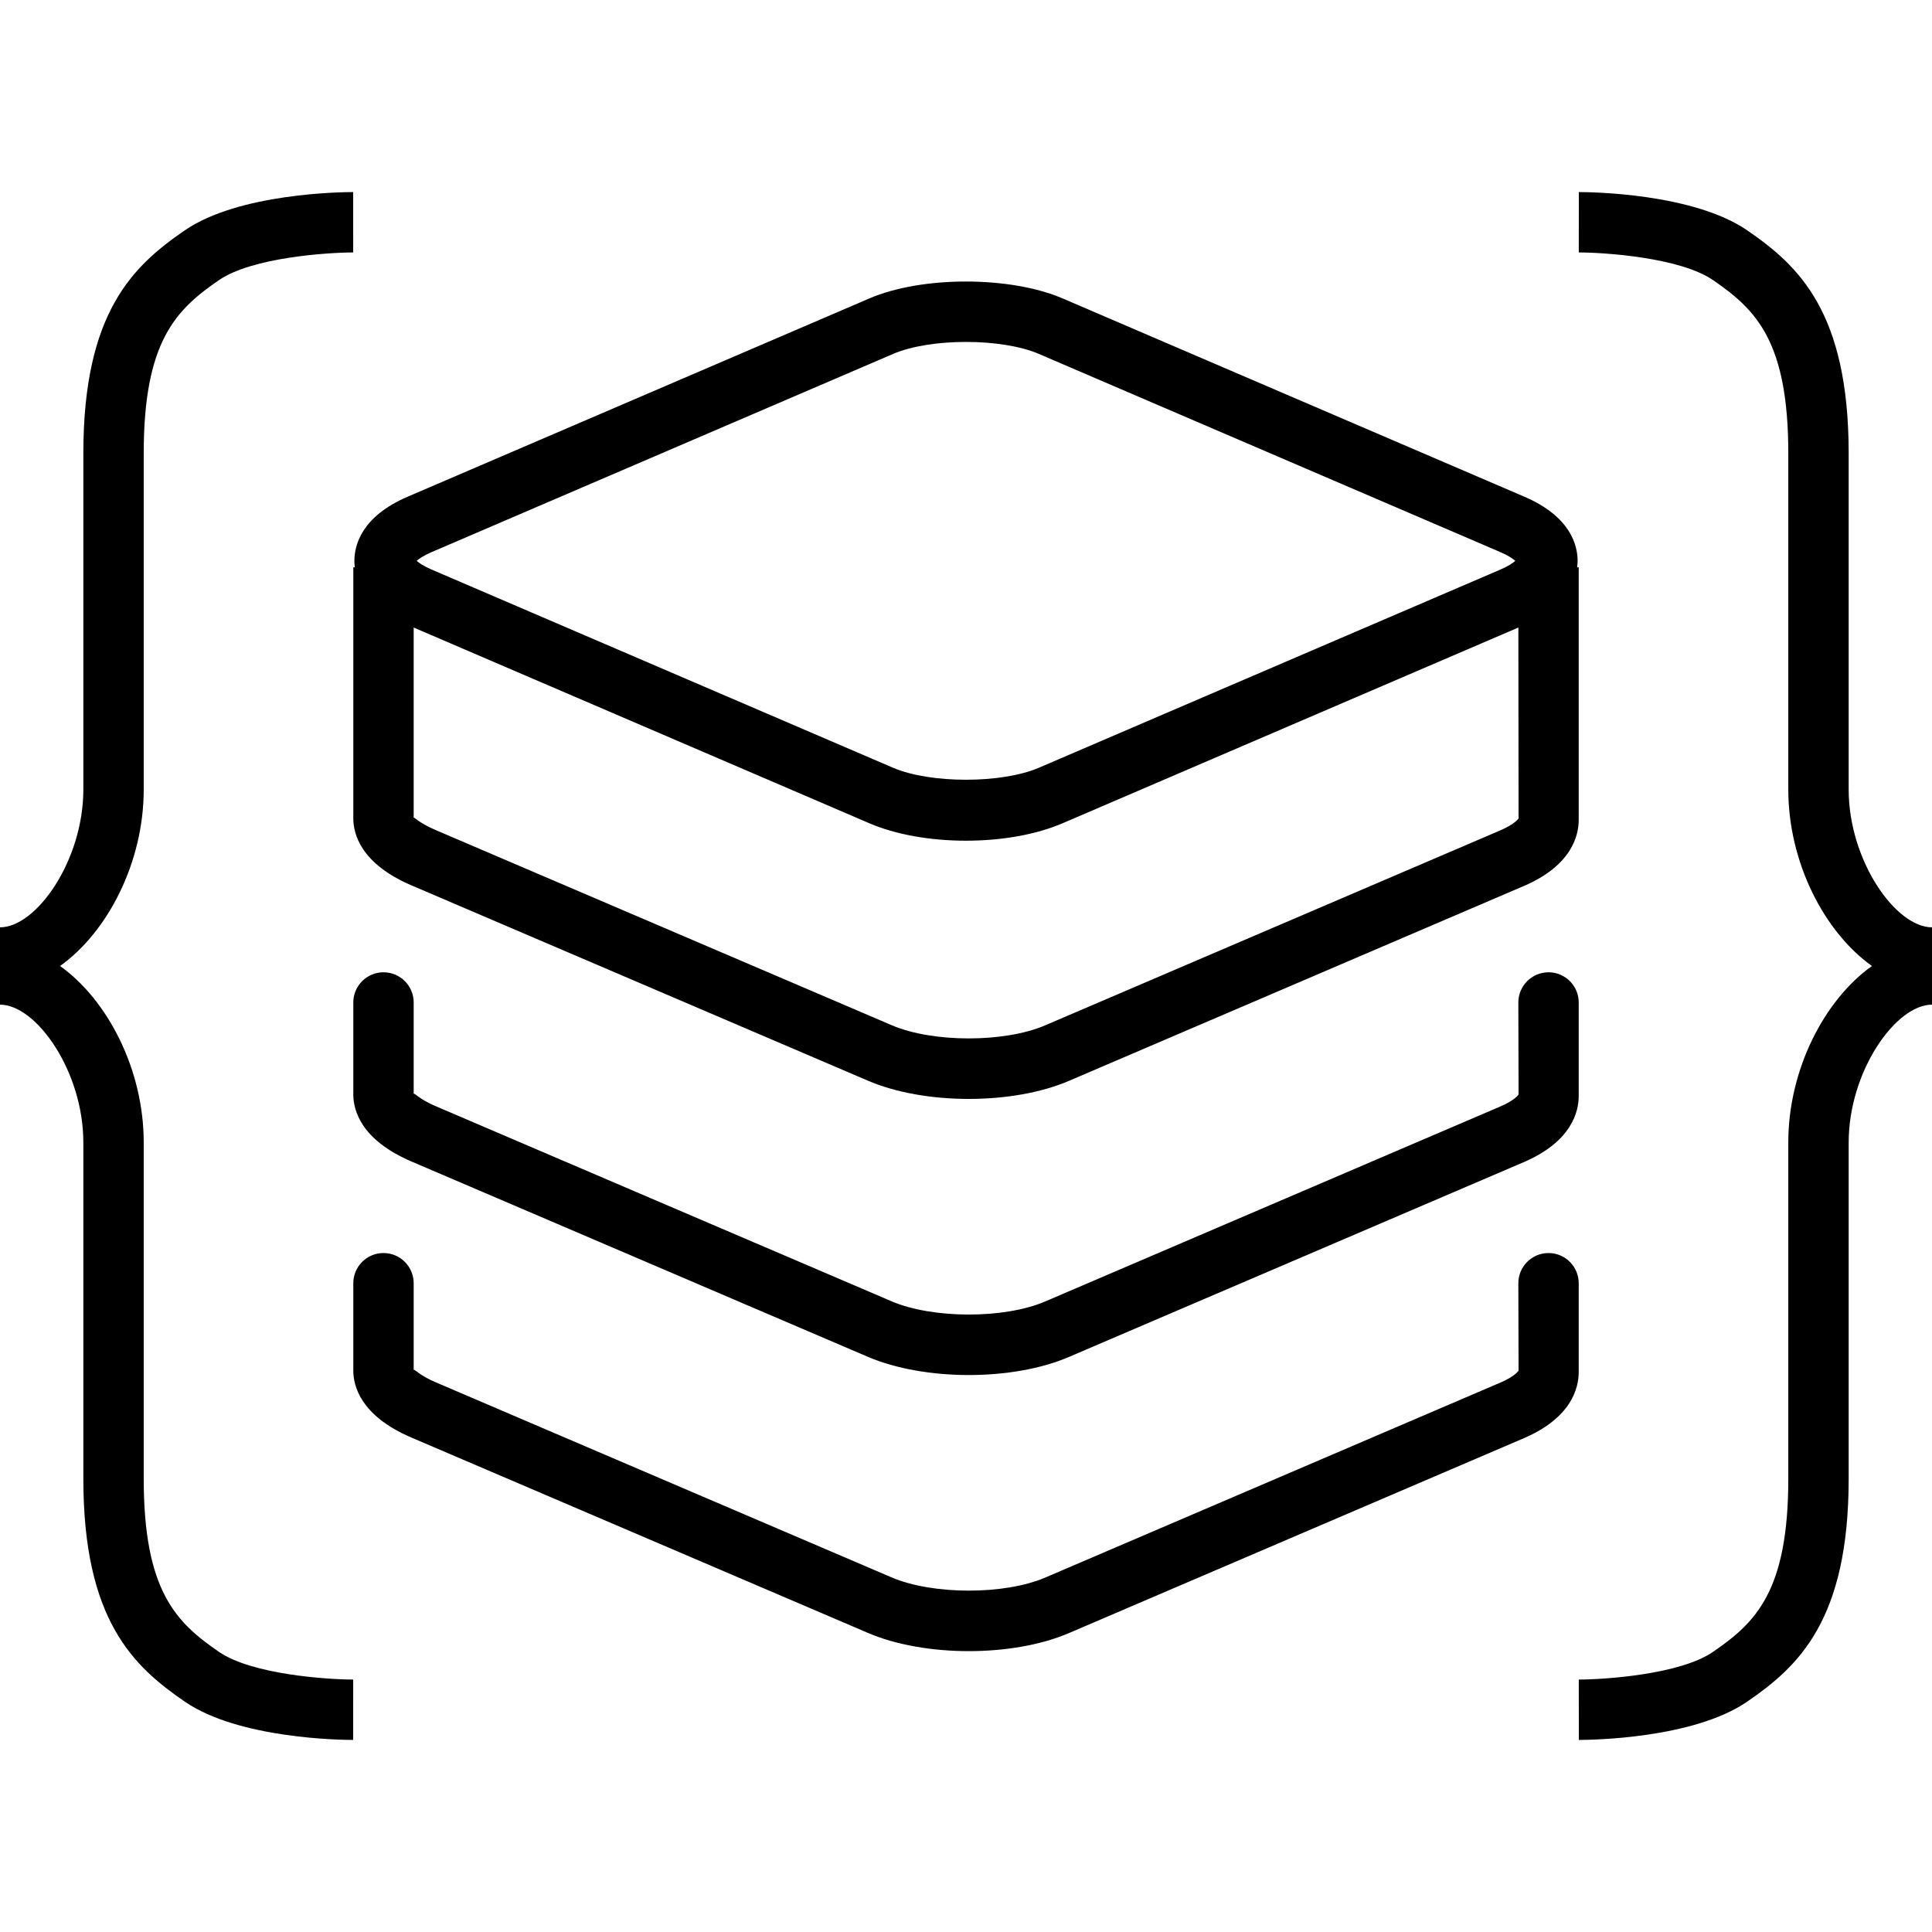 <?xml version="1.0" encoding="iso-8859-1"?>
<!-- Generator: Adobe Illustrator 16.0.0, SVG Export Plug-In . SVG Version: 6.00 Build 0)  -->
<!DOCTYPE svg PUBLIC "-//W3C//DTD SVG 1.1//EN" "http://www.w3.org/Graphics/SVG/1.1/DTD/svg11.dtd">
<svg version="1.1" id="Layer_1" xmlns="http://www.w3.org/2000/svg" xmlns:xlink="http://www.w3.org/1999/xlink" x="0px" y="0px"
	 width="512px" height="512px" viewBox="0 0 512 512" style="enable-background:new 0 0 512 512;" xml:space="preserve">
<g>
	<path d="M418.083,148.63c0-4.083-1.833-11.719-14.104-16.995L281.604,79.088c-13.891-5.969-37.322-5.979-51.219,0l-122.359,52.547
		c-12.275,5.271-14.109,12.912-14.109,16.995c0,0.521,0.031,1.099,0.109,1.724H93.63v66.511c0,4.167,2,12.011,15.386,17.755
		l120.963,51.762c7.511,3.229,17.141,4.844,26.761,4.844c9.558,0,19.094-1.594,26.531-4.781l120.583-51.657
		c12.625-5.422,14.521-13.302,14.521-17.521v-66.912h-0.406C418.041,149.729,418.083,149.15,418.083,148.63z M114.338,146.333
		l122.359-52.547c9.85-4.224,28.734-4.234,38.594,0l122.365,52.547c2.114,0.911,3.291,1.745,3.916,2.297
		c-0.625,0.552-1.802,1.386-3.906,2.292l-122.375,52.547c-9.844,4.229-28.739,4.224-38.594,0.005l-122.359-52.552
		c-2.114-0.906-3.291-1.74-3.916-2.292C111.047,148.072,112.229,147.244,114.338,146.333z M397.541,220.083l-120.583,51.651
		c-10.792,4.625-29.797,4.615-40.677-0.053l-120.964-51.766c-4.317-1.854-5.558-3.458-5.688-3.219v-50.391l120.761,51.87
		c6.947,2.979,16.041,4.62,25.609,4.62c9.567,0,18.656-1.641,25.604-4.625l120.781-51.87l0.053,50.573
		C402.438,216.885,401.646,218.322,397.541,220.083z"/>
	<path d="M410.375,257.666c-4.417,0-8,3.584-8,8l0.062,24.381c0,0.01-0.792,1.447-4.896,3.209l-120.583,51.656
		c-10.797,4.635-29.802,4.604-40.677-0.053l-120.964-51.771c-4.229-1.812-5.469-3.5-5.688-3.219v-24.203c0-4.416-3.583-8-8-8
		s-8,3.584-8,8v24.371c0,4.166,2,12.01,15.386,17.76l120.963,51.771c7.516,3.207,17.146,4.832,26.766,4.832
		c9.558,0,19.1-1.604,26.526-4.791l120.583-51.646c12.625-5.438,14.521-13.312,14.521-17.52v-24.777
		C418.375,261.25,414.791,257.666,410.375,257.666z"/>
	<path d="M410.375,332.068c-4.417,0-8,3.582-8,8l0.062,23.145c0,0.021-0.792,1.459-4.896,3.219l-120.583,51.656
		c-10.808,4.625-29.812,4.584-40.677-0.062l-120.969-51.77c-4.225-1.812-5.464-3.521-5.683-3.209v-22.979c0-4.418-3.583-8-8-8
		s-8,3.582-8,8v23.145c0,4.168,2,12.012,15.386,17.75l120.963,51.762c7.516,3.229,17.151,4.844,26.771,4.844
		c9.552,0,19.094-1.594,26.521-4.781l120.583-51.656c12.625-5.428,14.521-13.312,14.521-17.521v-23.541
		C418.375,335.65,414.791,332.068,410.375,332.068z"/>
	<path d="M38.088,209.219v-89.078c0-29.823,8.641-38.136,19.933-45.901c8.719-5.995,28.636-7.328,35.578-7.339l-0.005-16
		c-3.058,0-30.287,0.287-44.636,10.151c-13.599,9.349-26.87,21.614-26.87,59.089v89.078c0,18.817-12.443,36.536-22.088,36.536v4.489
		v11.512v4.488c9.646,0,22.088,17.719,22.088,36.531v89.084c0,37.479,13.271,49.74,26.87,59.084
		c14.349,9.875,41.578,10.156,44.636,10.156l0.005-16c-6.942-0.012-26.859-1.344-35.578-7.344
		c-11.292-7.762-19.933-16.074-19.933-45.896v-89.084c0-19.354-9.572-37.797-22.177-46.775
		C28.516,247.021,38.088,228.583,38.088,209.219z"/>
	<path d="M489.916,209.219v-89.078c0-37.479-13.281-49.74-26.875-59.089C448.688,51.188,421.458,50.9,418.406,50.9l-0.011,16
		c6.948,0.011,26.864,1.344,35.583,7.339c11.292,7.761,19.938,16.073,19.938,45.901v89.078c0,19.364,9.562,37.802,22.167,46.781
		c-12.604,8.979-22.167,27.422-22.167,46.775v89.084c0,29.834-8.646,38.146-19.938,45.896c-8.719,6-28.635,7.332-35.583,7.344
		l0.011,16c3.052,0,30.281-0.281,44.635-10.156c13.594-9.344,26.875-21.605,26.875-59.084v-89.084
		c0-18.812,12.438-36.531,22.084-36.531v-4.488v-11.512v-4.489C502.354,245.755,489.916,228.036,489.916,209.219z"/>
</g>
</svg>
